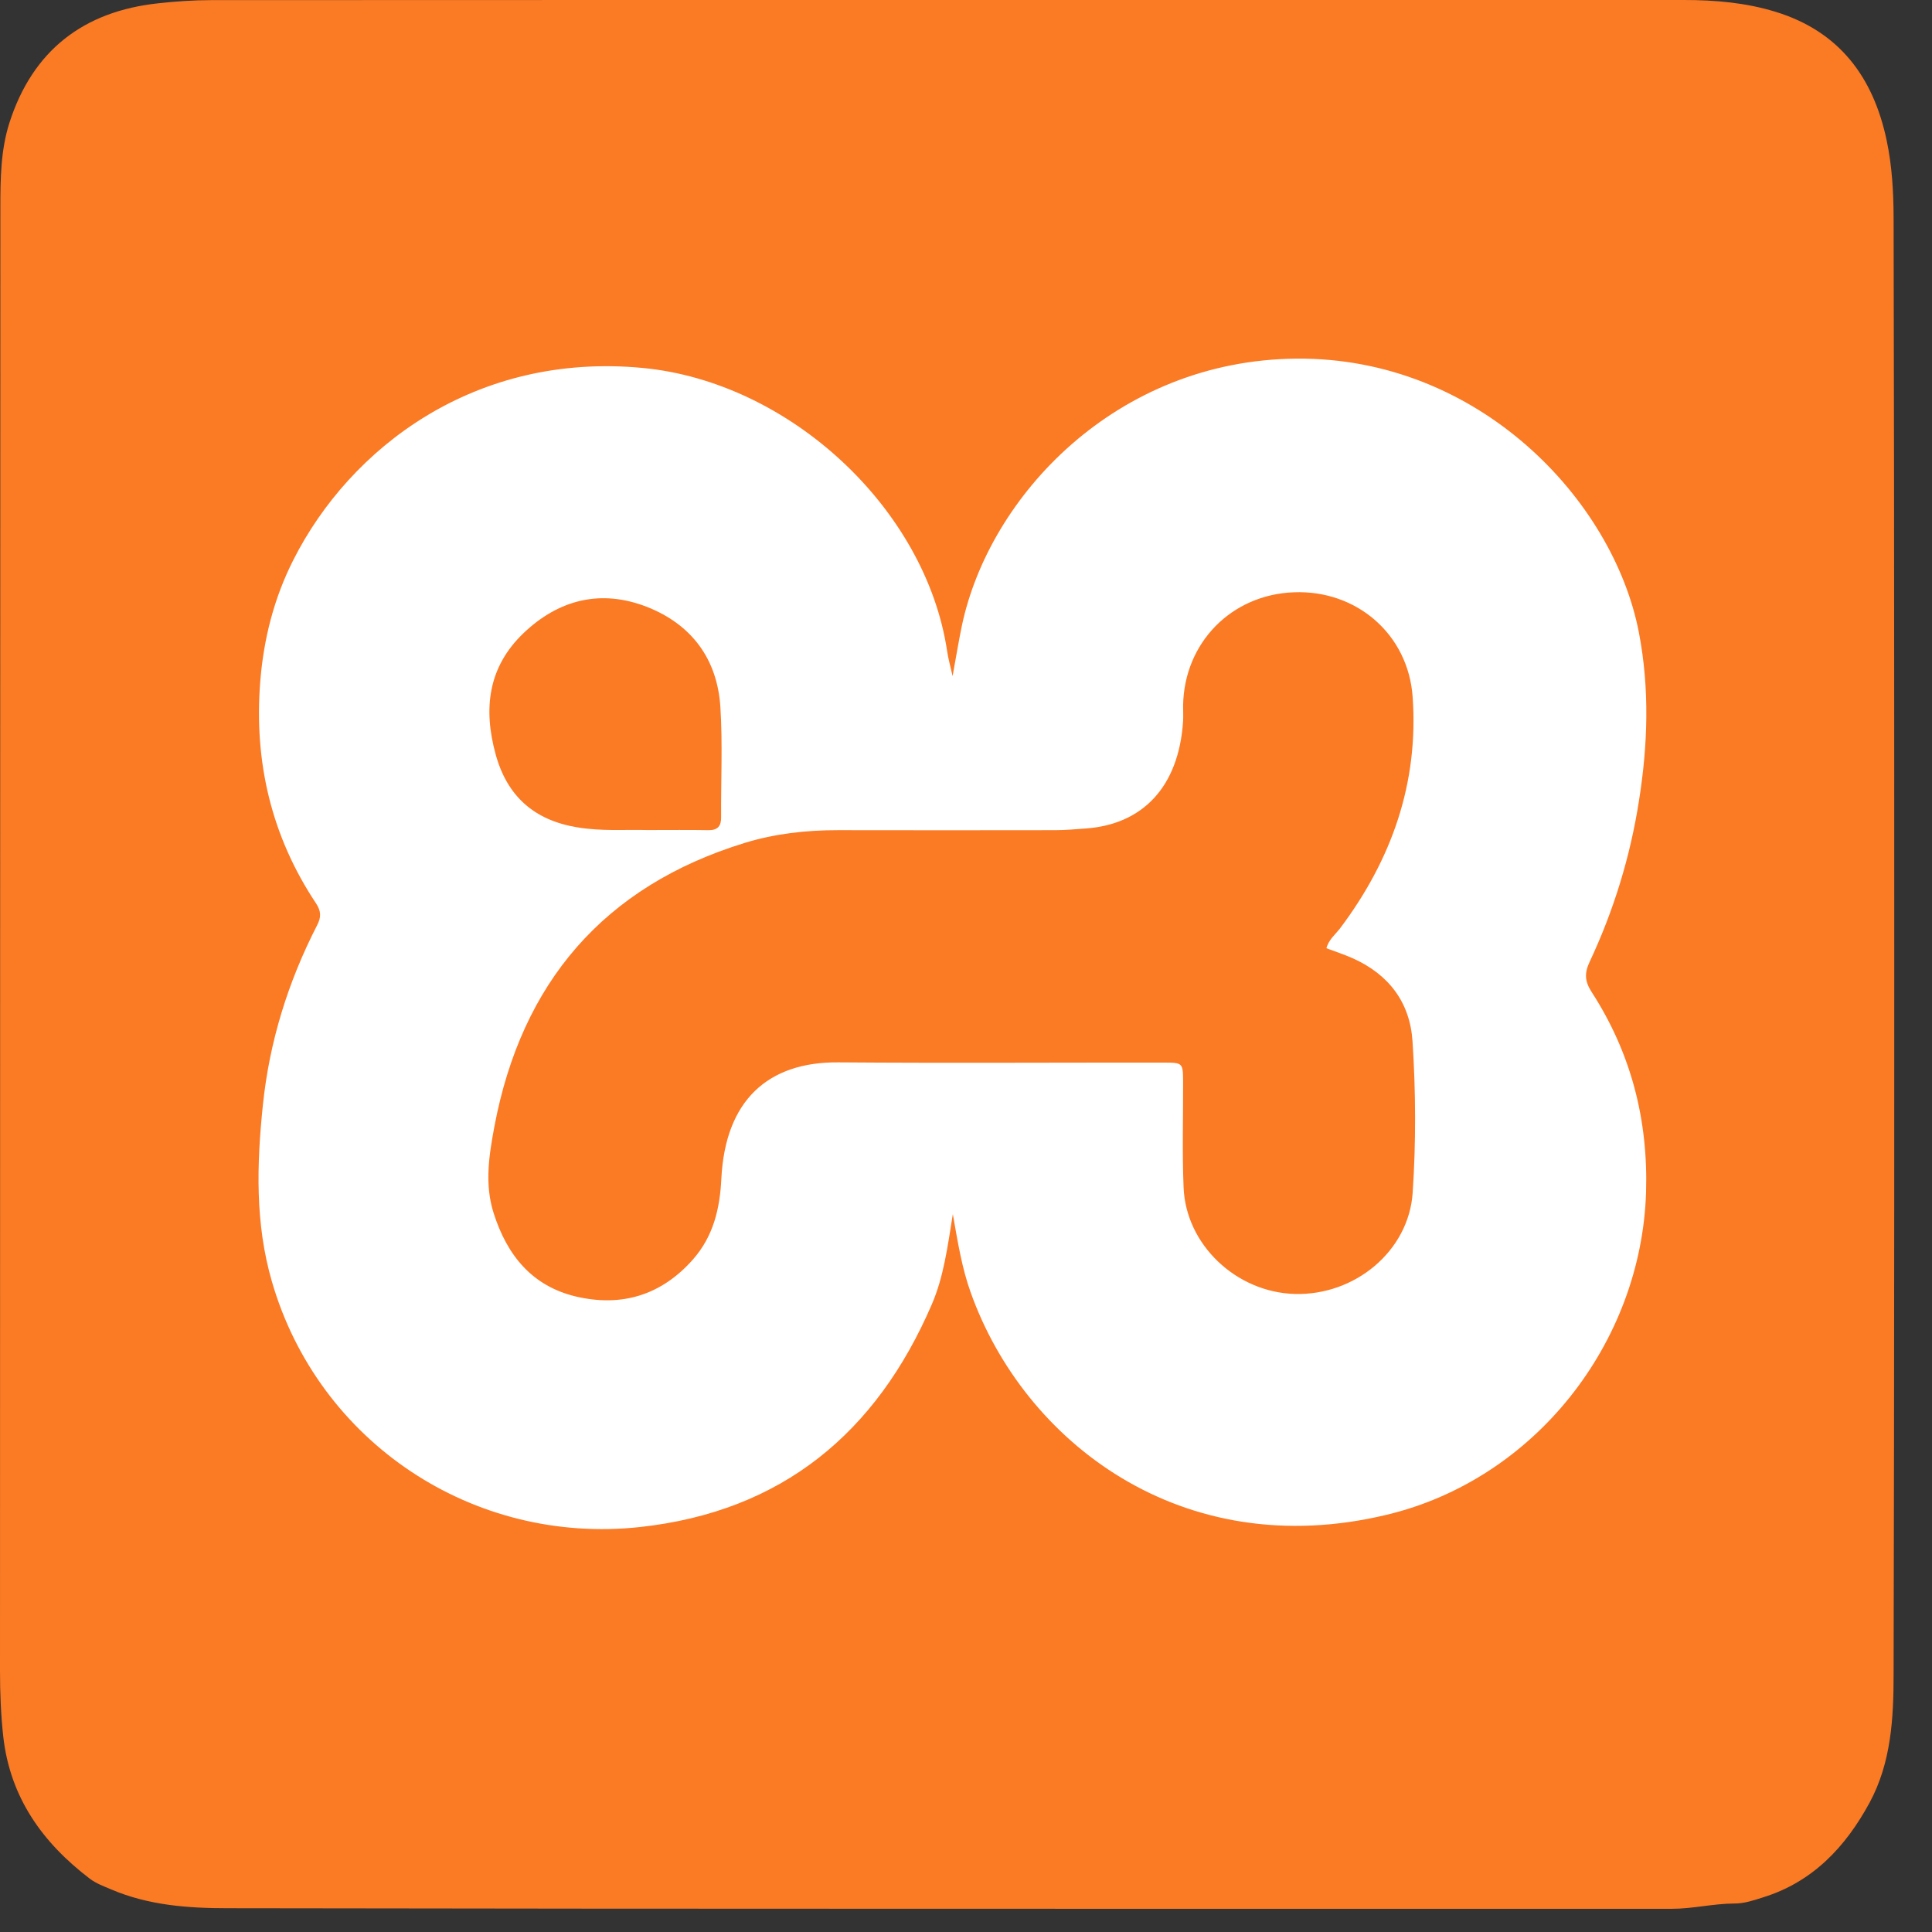 <svg width="16" height="16" viewBox="0 0 16 16" fill="none" xmlns="http://www.w3.org/2000/svg">
<rect x="0" y="0" width="16" height="16" fill="#333333" stroke="none"/>
<path fill-rule="evenodd" clip-rule="evenodd" d="M7.839 0C9.876 0 11.912 0 13.948 0C14.203 0 14.457 0.022 14.702 0.097C15.233 0.259 15.515 0.64 15.625 1.165C15.669 1.374 15.681 1.586 15.682 1.798C15.685 3.224 15.687 4.65 15.687 6.076C15.688 8.673 15.688 11.27 15.682 13.867C15.682 14.23 15.662 14.598 15.483 14.929C15.284 15.296 15.011 15.587 14.598 15.714C14.523 15.738 14.445 15.764 14.368 15.764C14.191 15.764 14.02 15.808 13.843 15.808C9.856 15.807 5.869 15.81 1.882 15.803C1.557 15.803 1.228 15.779 0.92 15.647C0.859 15.621 0.797 15.599 0.743 15.558C0.351 15.259 0.084 14.886 0.027 14.382C0.007 14.2 0 14.019 0 13.837C0.001 9.796 0.001 5.755 0.003 1.715C0.003 1.48 0.006 1.242 0.078 1.017C0.27 0.419 0.69 0.093 1.313 0.027C1.458 0.011 1.604 0.001 1.749 0.001C3.779 -0 5.809 0 7.839 0Z" fill="#FB7A24"/>
<path fill-rule="evenodd" clip-rule="evenodd" d="M7.891 10.055C7.847 10.328 7.815 10.575 7.717 10.802C7.258 11.867 6.476 12.517 5.303 12.646C3.917 12.798 2.637 11.943 2.252 10.614C2.112 10.133 2.126 9.642 2.177 9.152C2.231 8.628 2.385 8.132 2.626 7.663C2.661 7.596 2.66 7.546 2.617 7.481C2.247 6.925 2.103 6.31 2.155 5.647C2.183 5.292 2.269 4.953 2.43 4.636C2.901 3.705 3.936 2.916 5.321 3.047C6.539 3.162 7.668 4.213 7.844 5.394C7.853 5.454 7.869 5.512 7.889 5.599C7.918 5.441 7.939 5.31 7.966 5.181C8.193 4.107 9.244 2.984 10.734 2.97C12.244 2.956 13.362 4.14 13.573 5.24C13.662 5.705 13.647 6.169 13.573 6.633C13.501 7.095 13.363 7.544 13.164 7.967C13.12 8.061 13.125 8.128 13.181 8.215C13.507 8.719 13.65 9.272 13.632 9.873C13.593 11.126 12.707 12.251 11.487 12.544C9.784 12.955 8.478 11.936 8.039 10.704C7.967 10.504 7.933 10.294 7.891 10.055H7.891ZM10.985 7.853C11.003 7.782 11.058 7.74 11.098 7.688C11.525 7.12 11.749 6.486 11.699 5.773C11.663 5.252 11.234 4.885 10.716 4.905C10.197 4.924 9.806 5.324 9.798 5.843C9.798 5.886 9.8 5.928 9.798 5.971C9.762 6.524 9.457 6.827 8.994 6.861C8.909 6.867 8.825 6.875 8.74 6.875C8.14 6.876 7.539 6.876 6.938 6.875C6.676 6.875 6.416 6.904 6.166 6.981C5 7.34 4.32 8.138 4.095 9.326C4.051 9.561 4.011 9.805 4.088 10.046C4.198 10.393 4.404 10.65 4.769 10.737C5.148 10.826 5.477 10.727 5.739 10.43C5.908 10.238 5.962 10.01 5.974 9.759C6.007 9.115 6.358 8.793 6.943 8.798C7.841 8.805 8.739 8.799 9.636 8.8C9.796 8.8 9.797 8.802 9.798 8.96C9.799 9.251 9.79 9.542 9.802 9.833C9.82 10.308 10.238 10.702 10.722 10.716C11.221 10.73 11.666 10.361 11.699 9.879C11.727 9.462 11.725 9.042 11.698 8.625C11.677 8.301 11.502 8.071 11.205 7.937C11.134 7.905 11.059 7.881 10.985 7.853ZM5.358 6.874C5.551 6.874 5.708 6.872 5.866 6.875C5.944 6.876 5.973 6.842 5.972 6.766C5.97 6.463 5.985 6.159 5.966 5.857C5.941 5.459 5.729 5.172 5.358 5.026C4.978 4.878 4.63 4.963 4.336 5.243C4.041 5.525 4.001 5.87 4.105 6.248C4.2 6.594 4.424 6.792 4.777 6.851C4.982 6.886 5.188 6.869 5.358 6.874Z" fill="white"/>
</svg>
